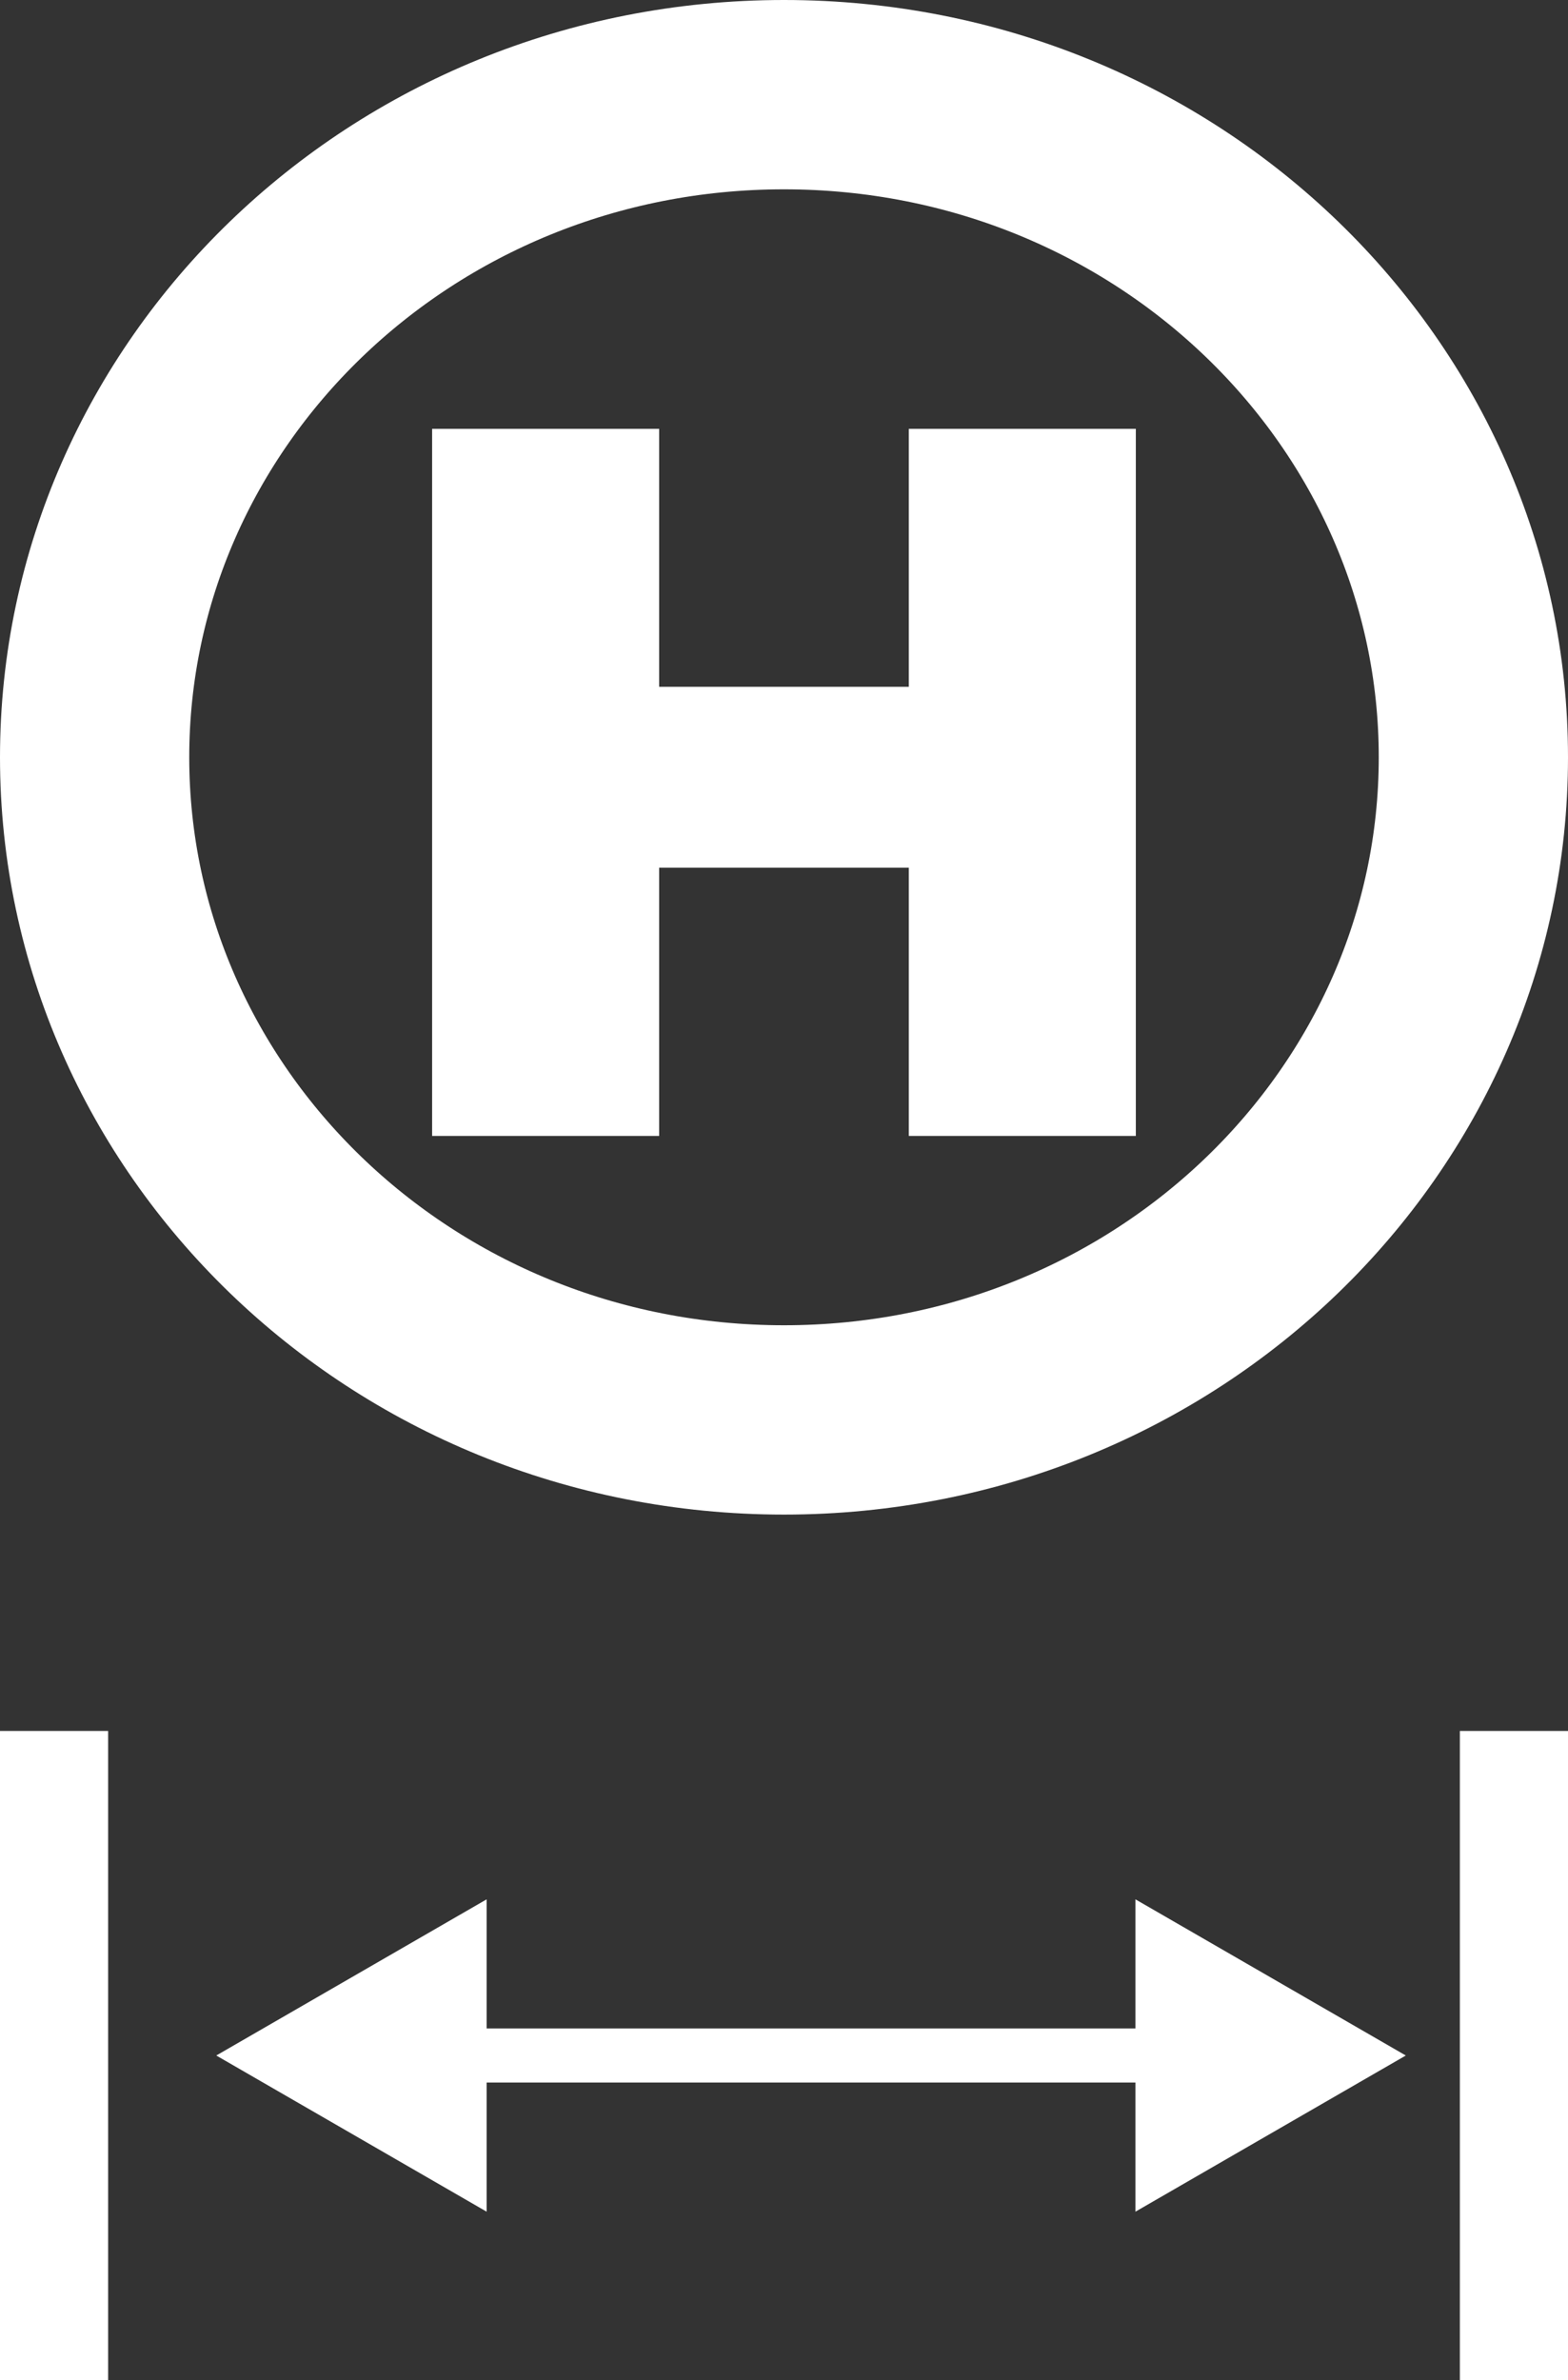 <svg width="29" height="44" viewBox="0 0 29 44" fill="none" xmlns="http://www.w3.org/2000/svg">
<rect x="0" y="0" width="29" height="44" fill="#333333" stroke="none"/>
<line x1="1" y1="32" x2="1" y2="44" stroke="white" stroke-width="2"/>
<path d="M16.808 21V16.041H12.191V21H7.992V7.928H12.191V12.697H16.808V7.928H21.007V21H16.808Z" fill="white"/>
<path d="M27.25 14C27.25 20.708 21.6 26.25 14.5 26.25C7.4 26.25 1.75 20.708 1.75 14C1.75 7.292 7.4 1.75 14.5 1.75C21.6 1.75 27.25 7.292 27.25 14Z" stroke="white" stroke-width="3.5"/>
<line x1="28" y1="32" x2="28" y2="44" stroke="white" stroke-width="2"/>
<path d="M4 38L9 40.887V35.113L4 38ZM26 38L21 35.113V40.887L26 38ZM8.5 38.5H21.5V37.5H8.5V38.5Z" fill="white"/>
</svg>
